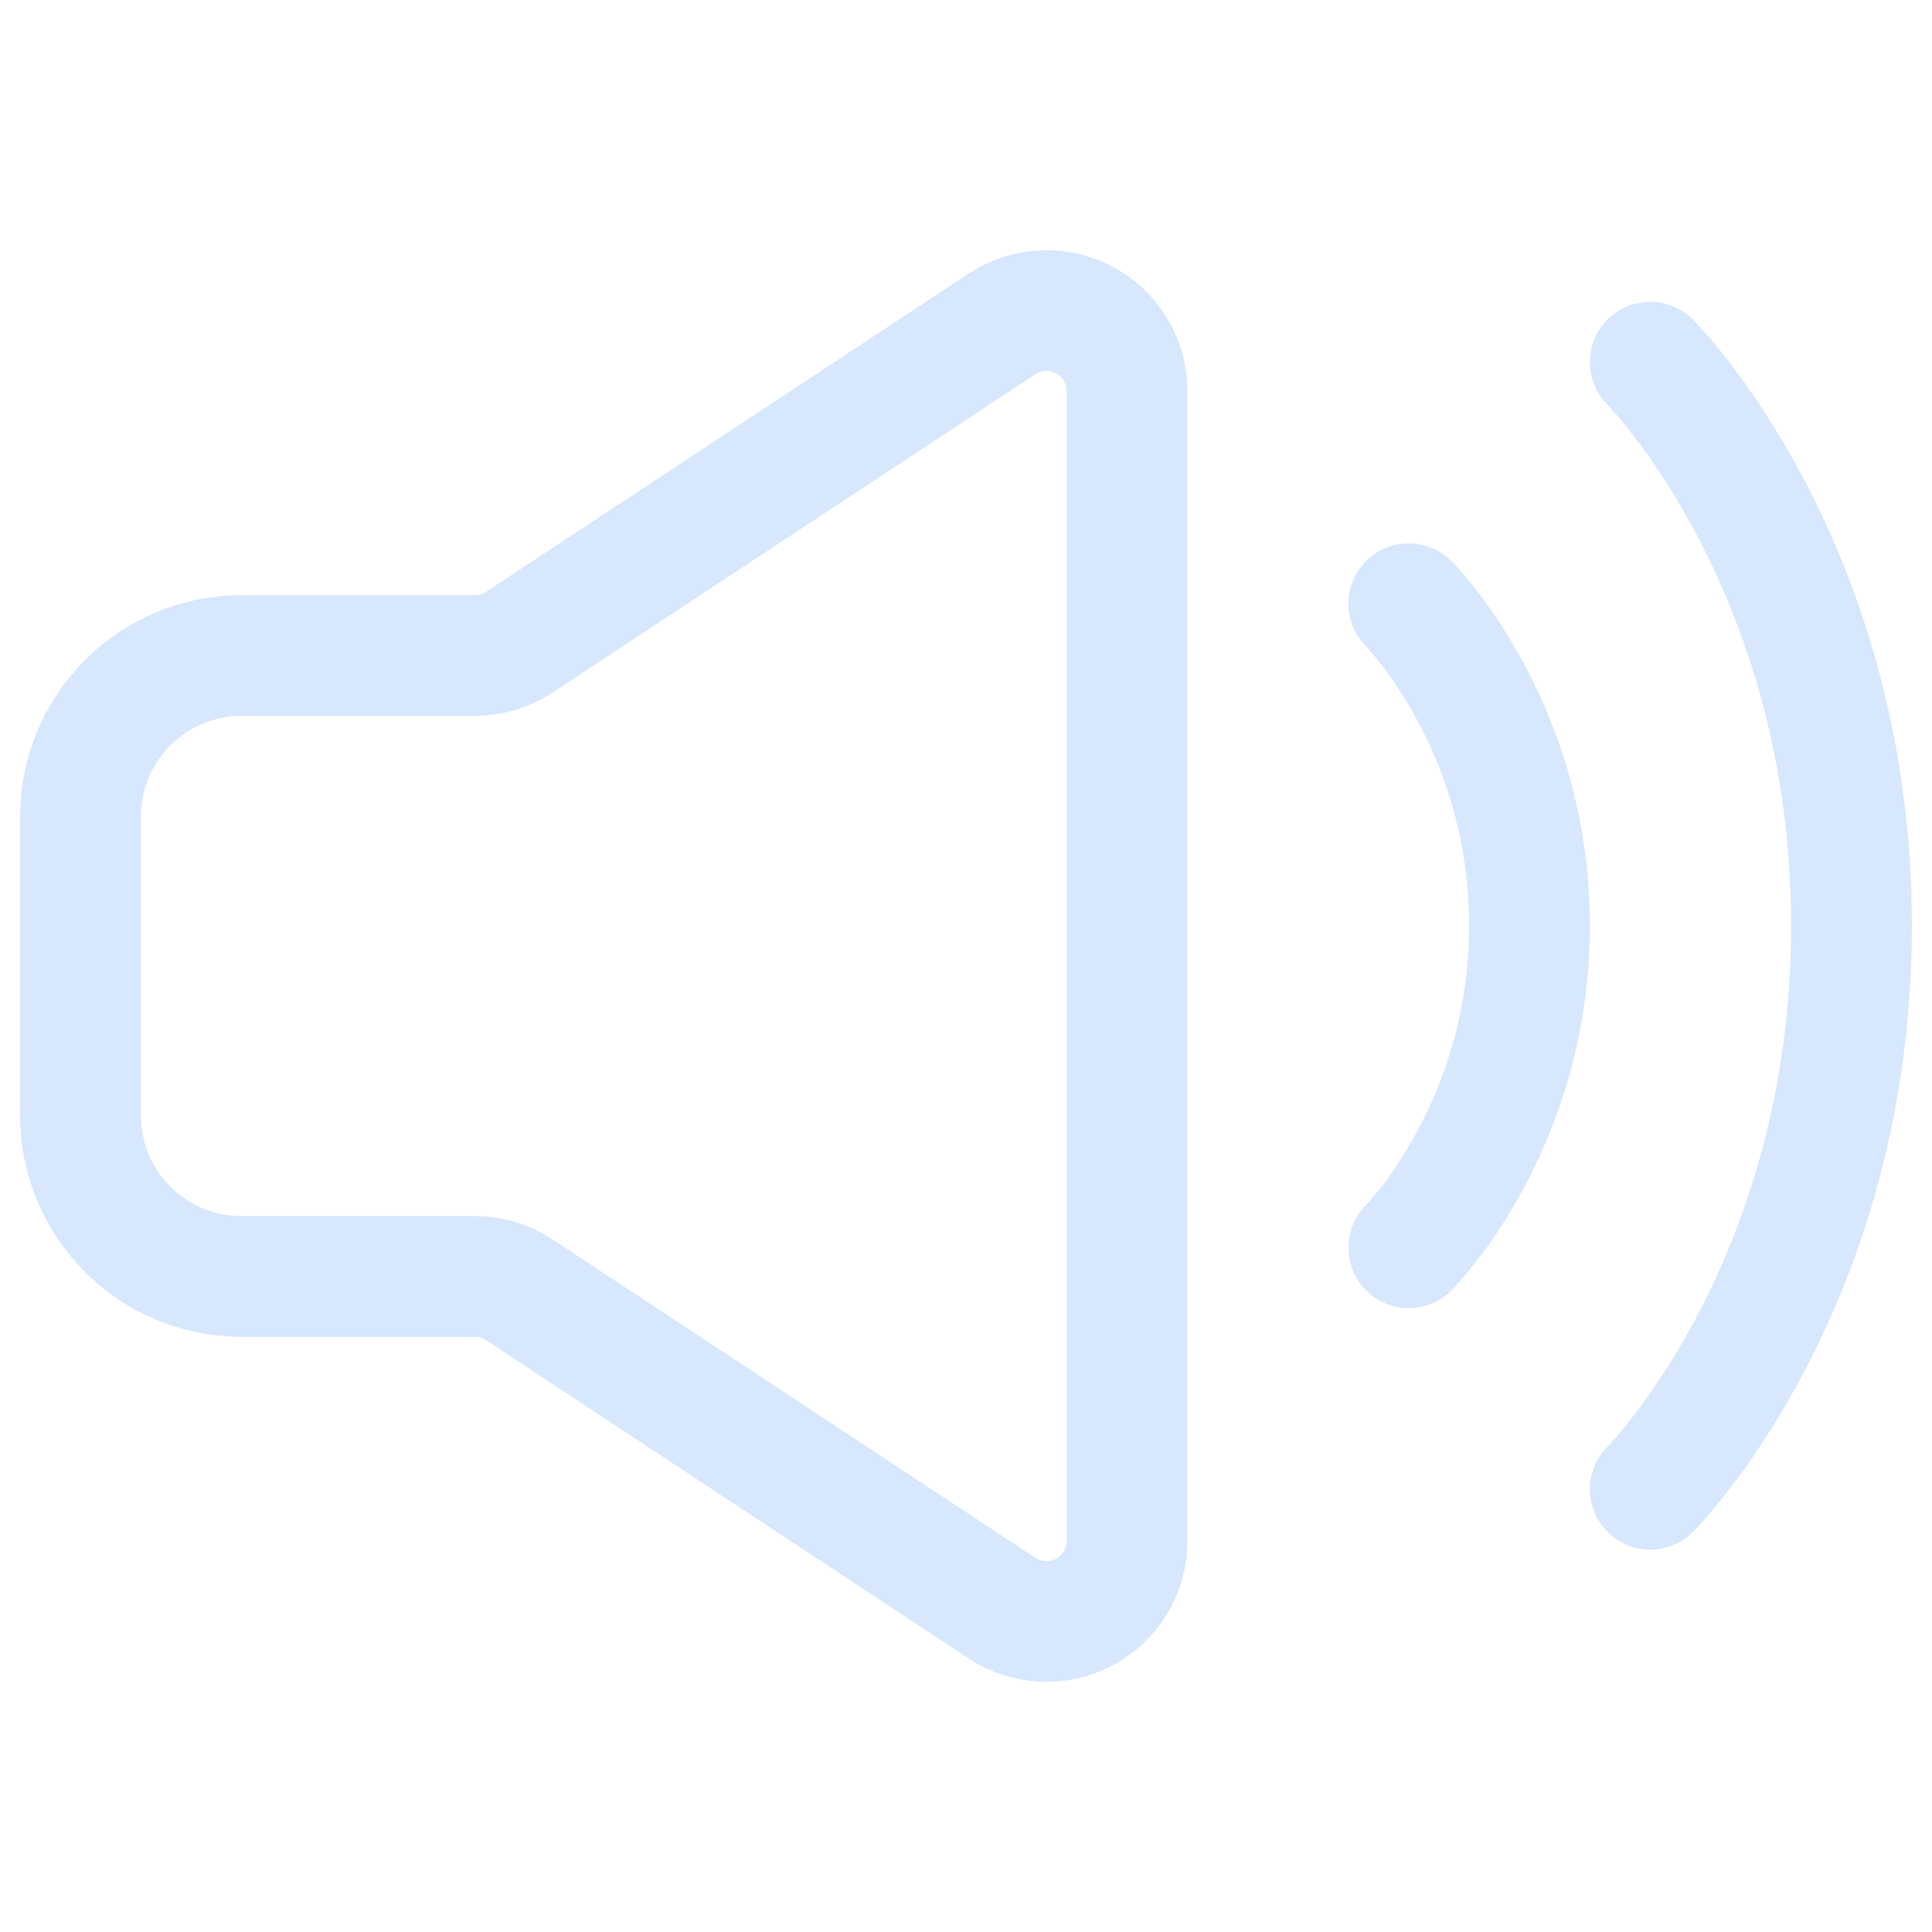 <svg width="30" height="30" viewBox="0 0 30 30" fill="none" xmlns="http://www.w3.org/2000/svg">
<path d="M1.25 17.321V12.679C1.25 12.016 1.513 11.38 1.982 10.911C2.451 10.442 3.087 10.179 3.75 10.179H7.375C7.619 10.179 7.858 10.107 8.062 9.973L15.562 5.028C15.751 4.903 15.97 4.833 16.195 4.823C16.42 4.813 16.644 4.864 16.843 4.971C17.041 5.078 17.207 5.237 17.323 5.431C17.439 5.624 17.5 5.846 17.5 6.071V23.929C17.5 24.154 17.439 24.376 17.323 24.57C17.207 24.763 17.041 24.922 16.843 25.029C16.644 25.136 16.42 25.187 16.195 25.177C15.97 25.167 15.751 25.097 15.562 24.973L8.062 20.027C7.858 19.893 7.619 19.821 7.375 19.821H3.75C3.087 19.821 2.451 19.558 1.982 19.089C1.513 18.62 1.25 17.984 1.25 17.321Z" stroke="#D7E7FE" stroke-width="1.875" />
<path d="M21.875 9.375C21.875 9.375 23.75 11.25 23.75 14.375C23.75 17.5 21.875 19.375 21.875 19.375M25.625 5.625C25.625 5.625 28.75 8.75 28.75 14.375C28.75 20 25.625 23.125 25.625 23.125" stroke="#D7E7FE" stroke-width="1.875" stroke-linecap="round" stroke-linejoin="round" />
</svg>